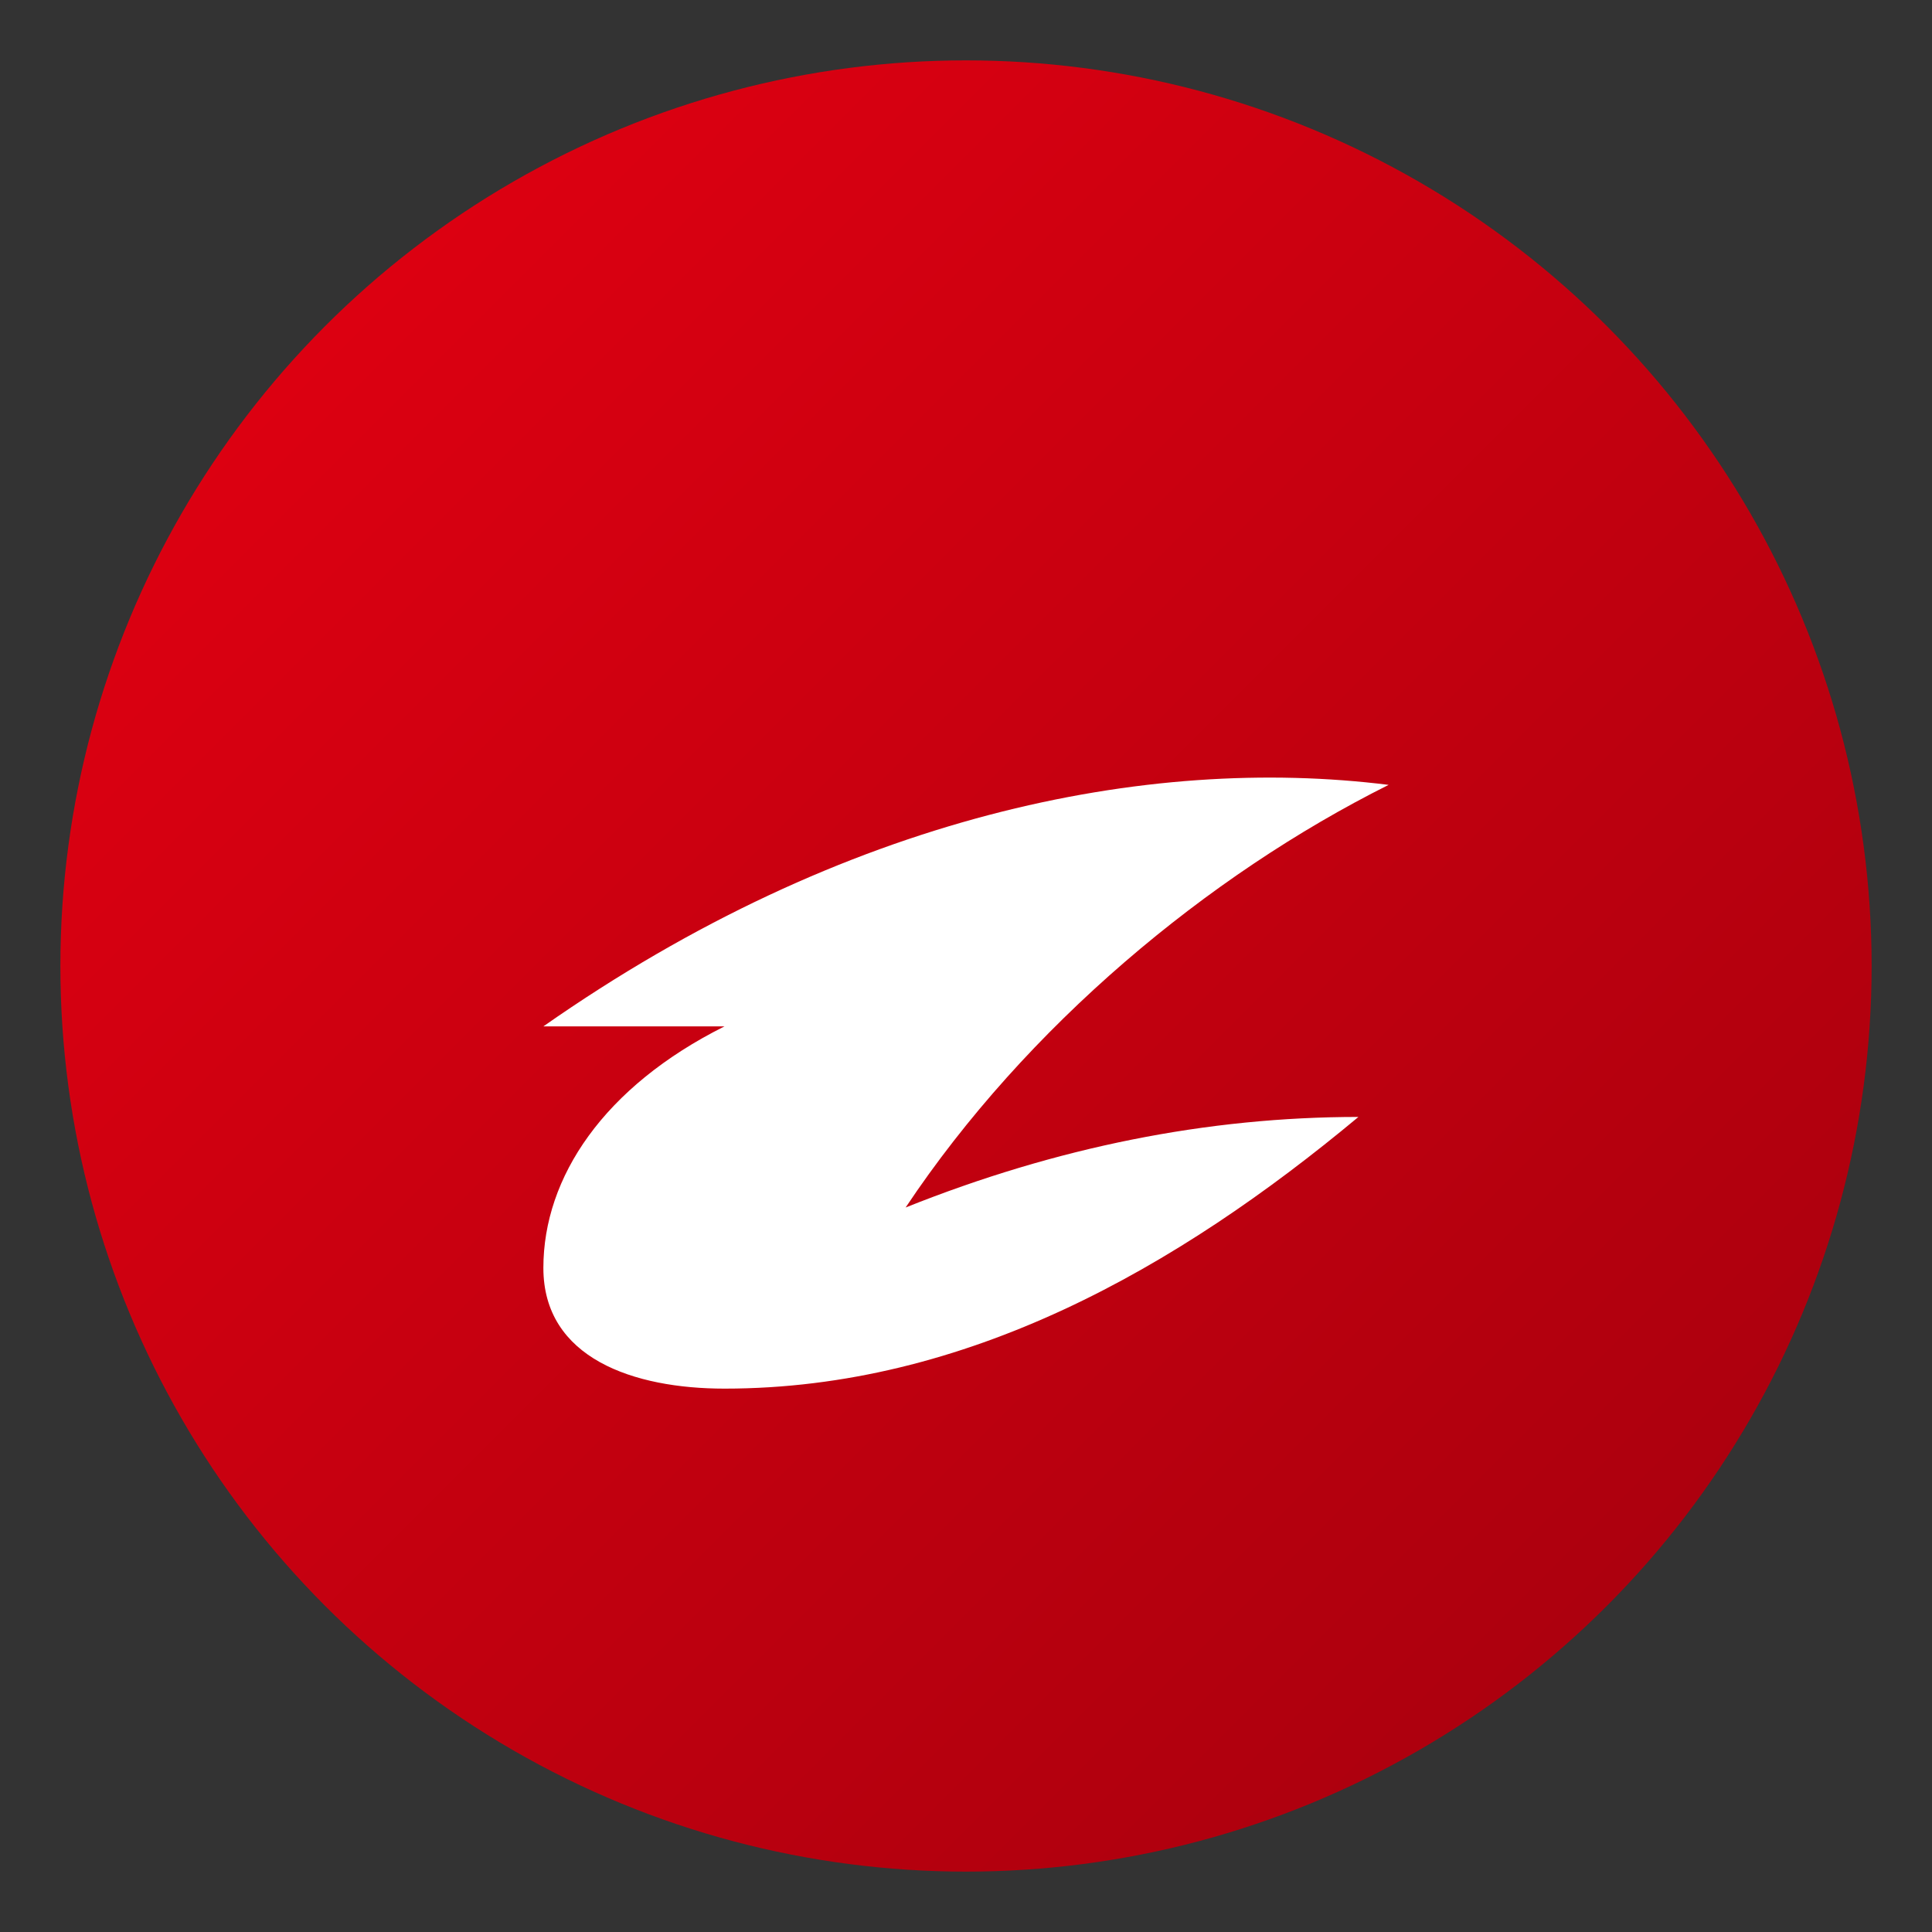 <svg xmlns="http://www.w3.org/2000/svg" viewBox="0 0 64 64" width="64" height="64" aria-hidden="true">
  <rect x="0" y="0" width="64" height="64" fill="#333333" stroke="none"/>
  <defs>
    <linearGradient id="g" x1="0" y1="0" x2="1" y2="1">
      <stop offset="0" stop-color="#e60012" />
      <stop offset="1" stop-color="#a3000d" />
    </linearGradient>
  </defs>
  <circle cx="32" cy="32" r="30" fill="url(#g)" />
  <path d="M18 34c10-7 20-9 28-8-6 3-12 8-16 14 5-2 10-3 15-3-6 5-13 9-21 9-3 0-6-1-6-4 0-3 2-6 6-8z" fill="#fff"/>
</svg>

